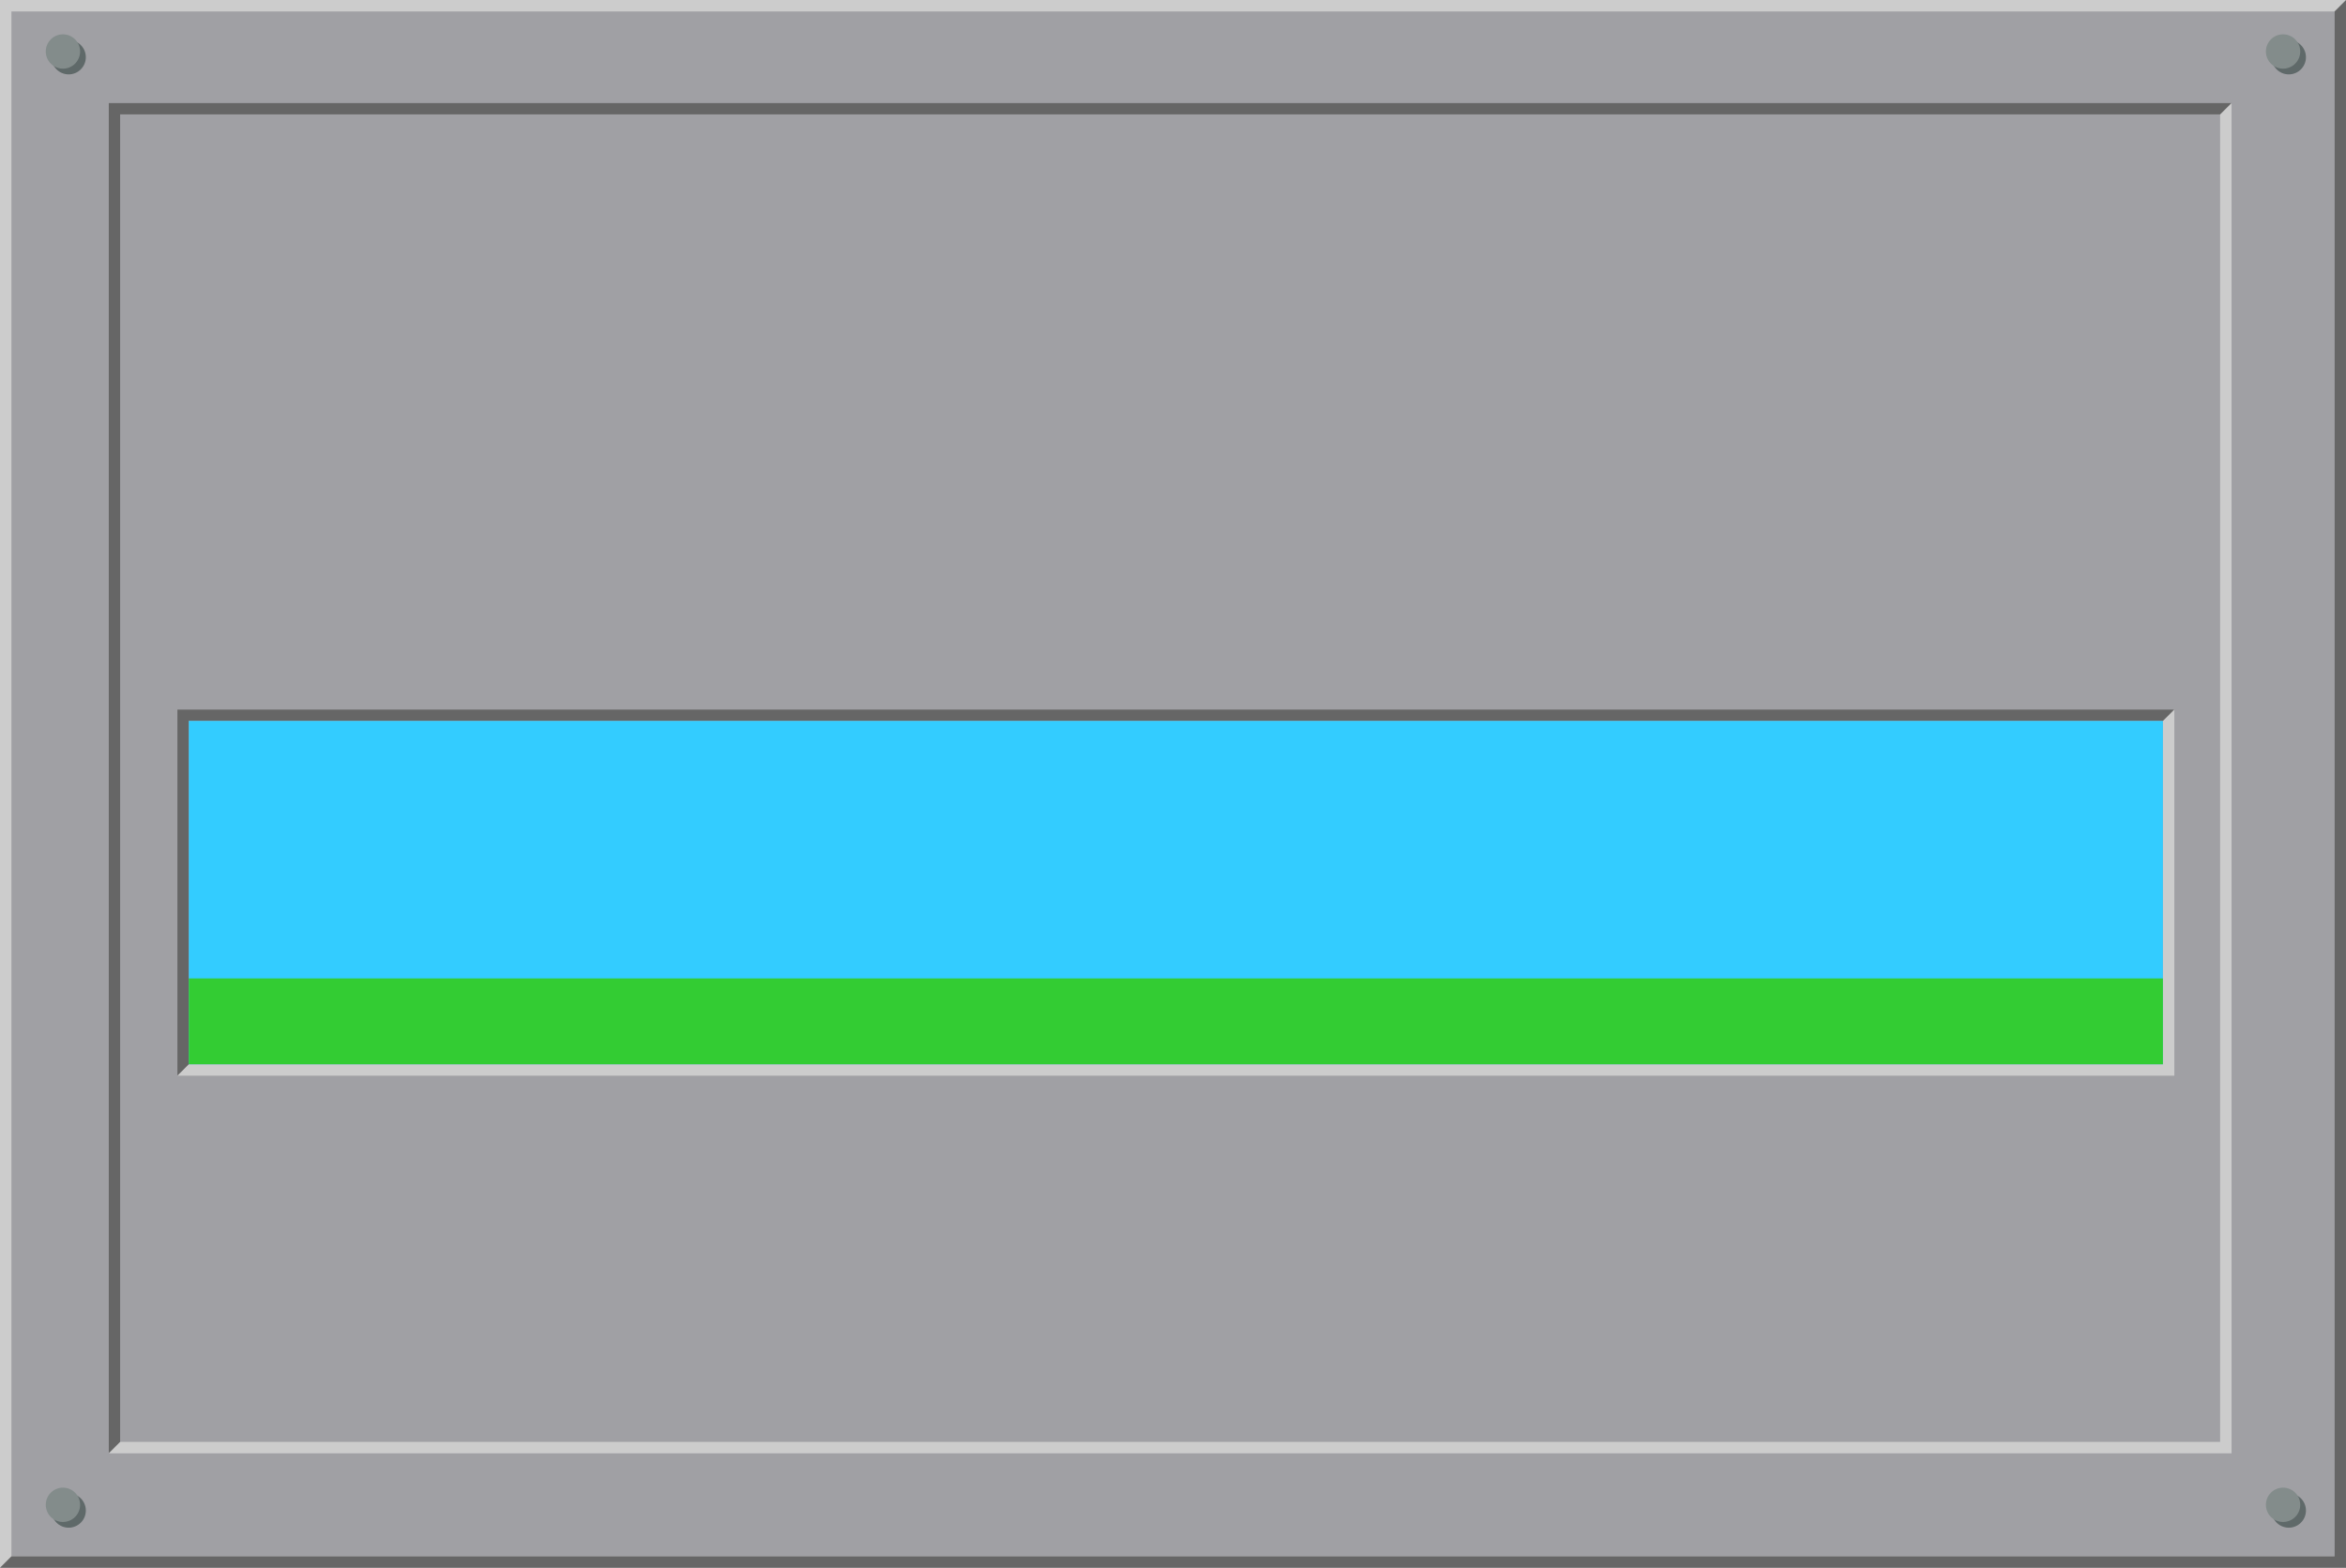 <?xml version="1.0" encoding="UTF-8"?>
<!-- Created with Inkscape (http://www.inkscape.org/) -->
<svg width="820" height="548" version="1.1" viewBox="0 0 820 548" xml:space="preserve" xmlns="http://www.w3.org/2000/svg"><g transform="scale(2)" stroke-width=".5"><rect width="410" height="274" fill="#a0a0a4" stroke-width=".5"/><path transform="scale(.5)" d="m64 250h694v124h-694zm-24-212h738v468h-738zm-38-36h816v544h-816z" fill="none" stroke="#ccc" stroke-width="4"/><path transform="scale(.5)" d="m756 252h-690v120l-4 4v-128h698m20-212-4 4h-734v464l-4 4v-472h742m-776 508h812v-540l4-4v548h-820" fill="#666" stroke-width="2"/><g transform="translate(0,180)" stroke-width="2"><path transform="matrix(.5 0 0 .5 8 6)" d="m14 156c0 3.314-2.686 6-6 6s-6-2.686-6-6 2.686-6 6-6 6 2.686 6 6zm776 0c0 3.314-2.686 6-6 6s-6-2.686-6-6 2.686-6 6-6 6 2.686 6 6zm0-508c0 3.314-2.686 6-6 6s-6-2.686-6-6 2.686-6 6-6 6 2.686 6 6zm-776 0c0 3.314-2.686 6-6 6s-6-2.686-6-6 2.686-6 6-6 6 2.686 6 6z" fill="#5f6969"/><path transform="matrix(.5 0 0 .5 8 6)" d="m12 154c0 3.314-2.686 6-6 6s-6-2.686-6-6 2.686-6 6-6 6 2.686 6 6zm776 0c0 3.314-2.686 6-6 6s-6-2.686-6-6 2.686-6 6-6 6 2.686 6 6zm0-508c0 3.314-2.686 6-6 6s-6-2.686-6-6 2.686-6 6-6 6 2.686 6 6zm-776 0c0 3.314-2.686 6-6 6s-6-2.686-6-6 2.686-6 6-6 6 2.686 6 6z" fill="#838c8b"/></g><rect transform="scale(.5)" x="66" y="252" width="690" height="120" fill="#3cf" stroke-opacity="0"/><rect transform="scale(.5)" x="66" y="342" width="690" height="30" fill="#3c3" stroke-opacity="0"/></g></svg>
